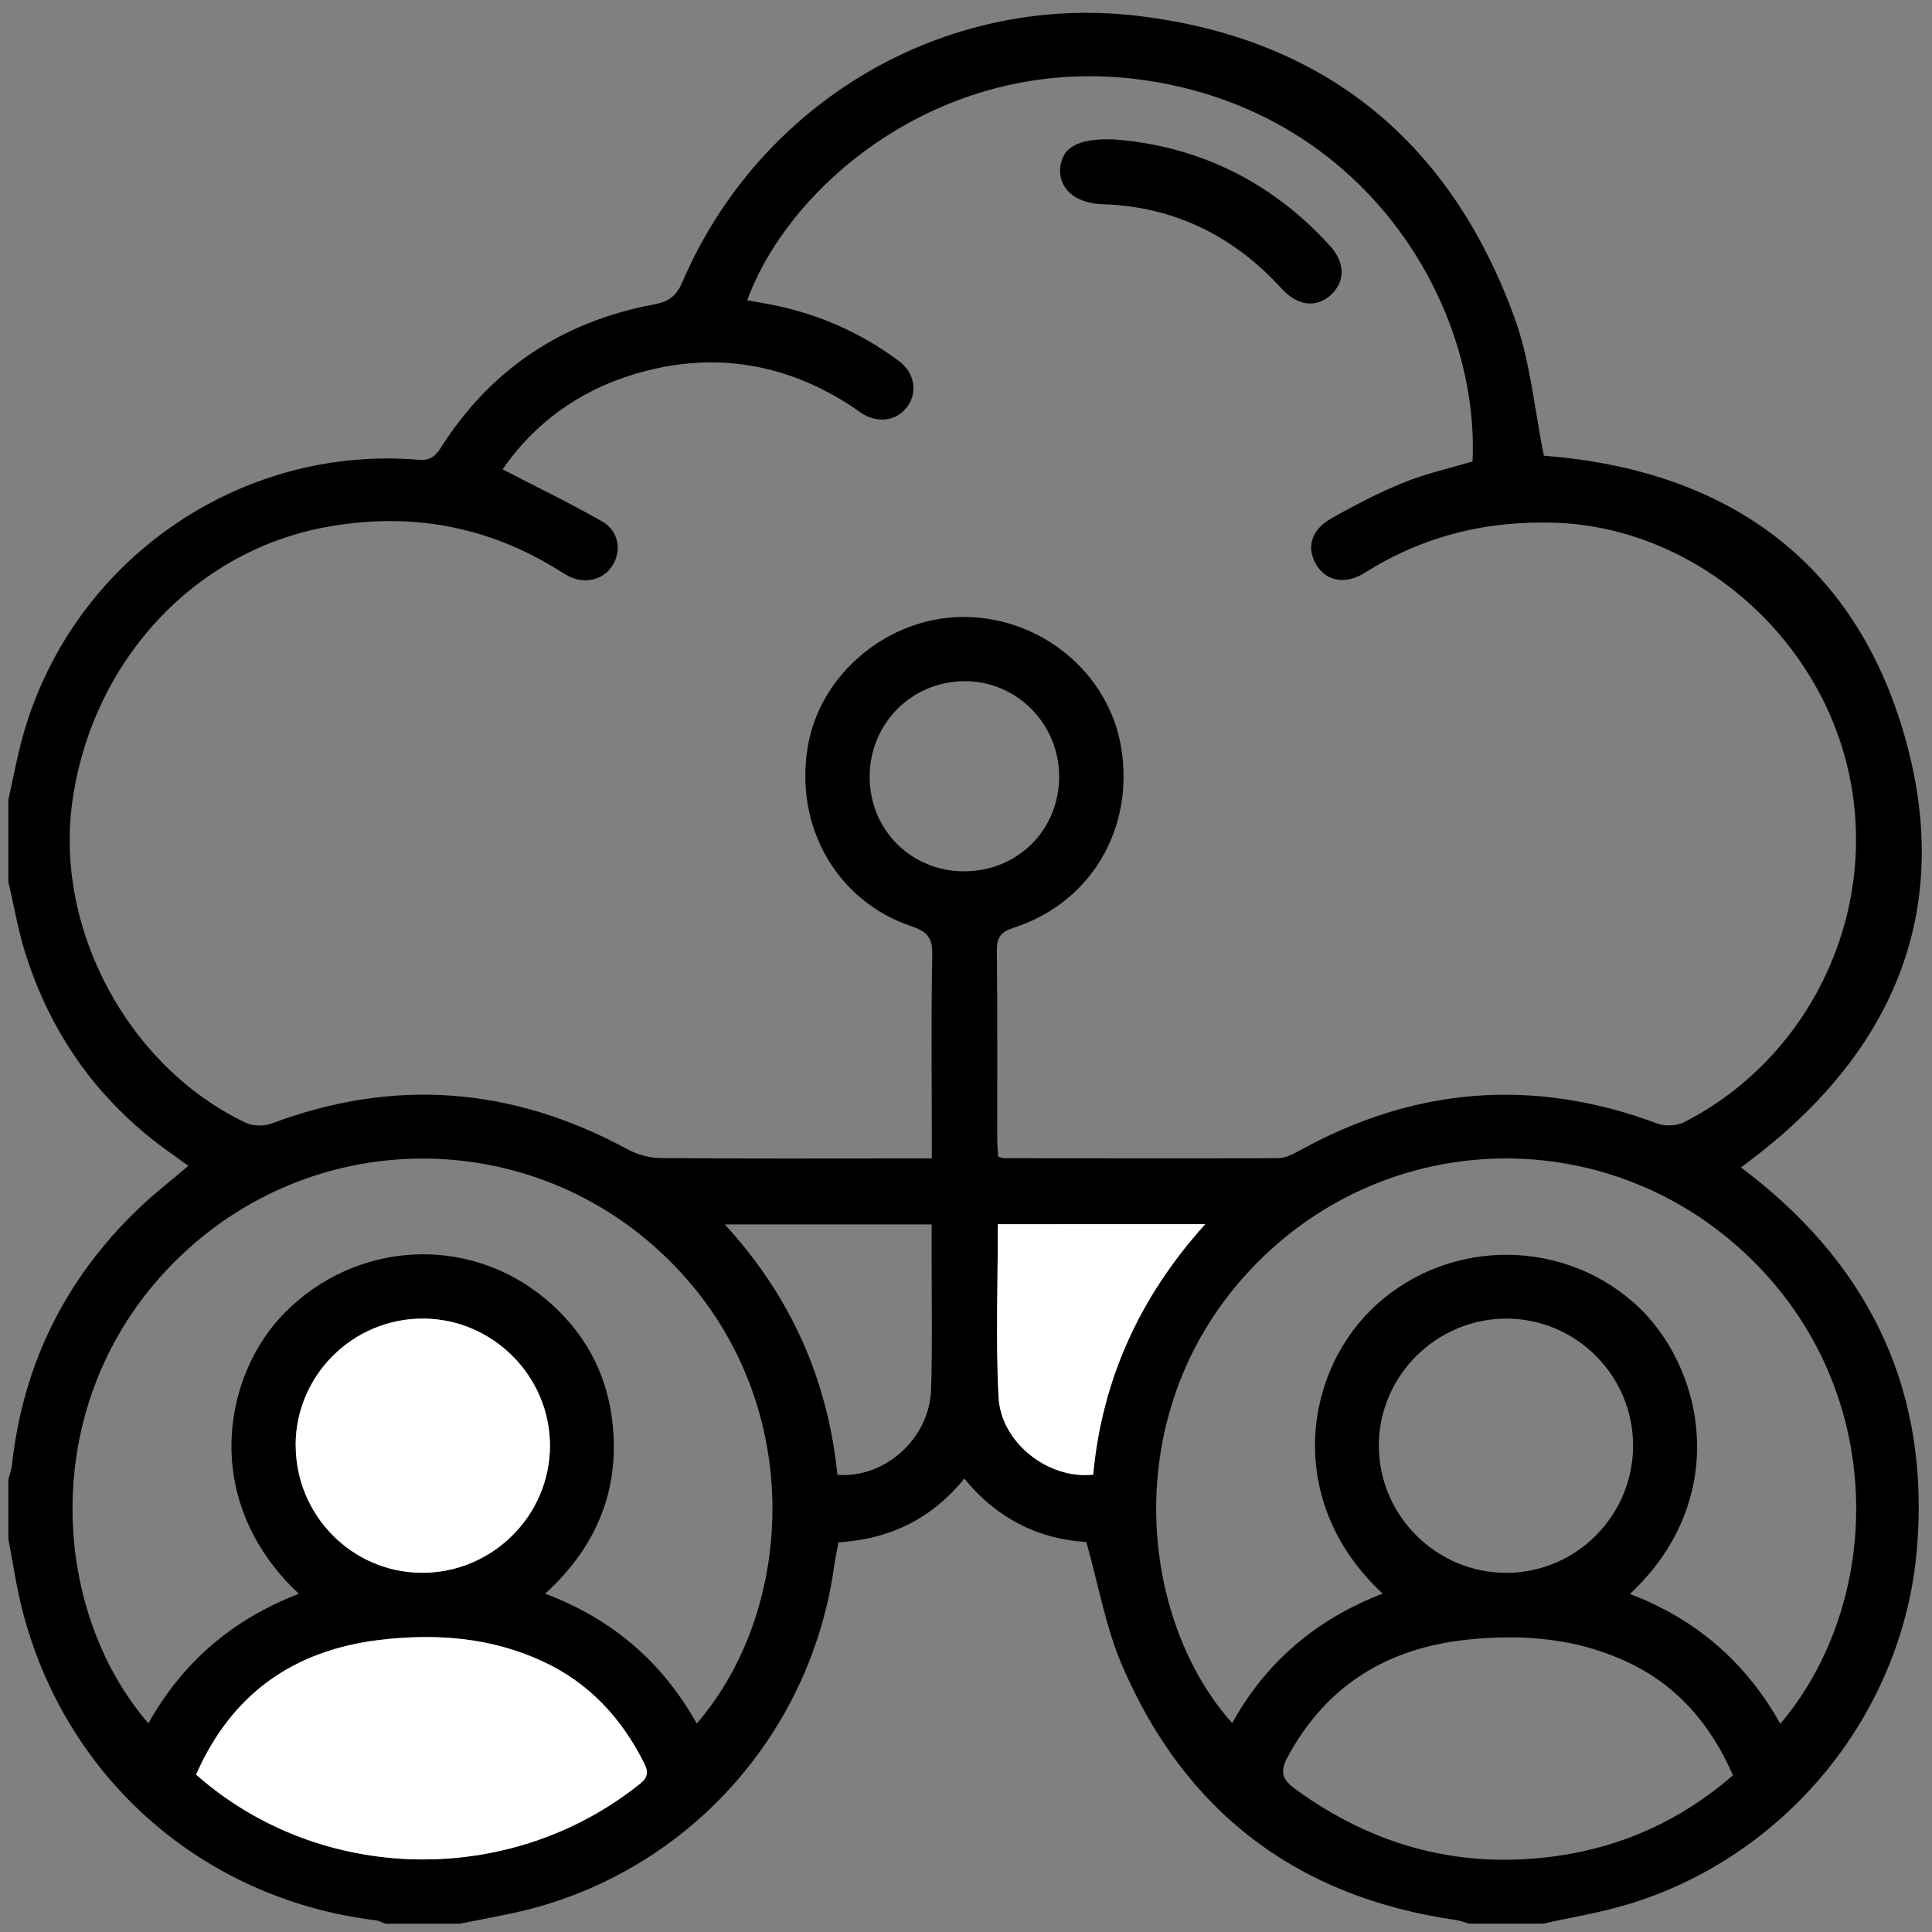 <?xml version="1.0" encoding="UTF-8"?><svg id="Layer_1" xmlns="http://www.w3.org/2000/svg" width="92mm" height="92mm" viewBox="0 0 260.79 260.79"><rect x="0" y="0" width="260.79" height="260.79" fill="#808080" stroke="none"/><defs><style>.cls-1{fill:#fff;}</style></defs><path d="M62.12,259.67h-10.08c-.46-.16-.91-.41-1.38-.47-23.18-2.85-41.68-18.98-47.59-41.65-.84-3.22-1.3-6.53-1.94-9.8,0-2.69,0-5.38,0-8.06.16-.64.41-1.28.48-1.93,1.5-13.63,7.23-25.17,17.11-34.64,2.09-2,4.39-3.77,6.71-5.75-.72-.52-1.32-.96-1.93-1.39-9.87-6.84-16.56-16.04-20.13-27.47-.96-3.09-1.5-6.31-2.24-9.47,0-3.7,0-7.39,0-11.09.68-3.01,1.22-6.07,2.08-9.03,6.74-23.37,29.14-38.87,53.3-36.86,1.5.12,2.22-.41,2.98-1.6,6.75-10.64,16.43-17.06,28.76-19.36,2.14-.4,3.07-1.19,3.89-3.09C102.55,13.81,127.43-.96,153.57,2.14c25.29,3.01,42.31,17.05,50.92,40.9,2.1,5.82,2.63,12.21,3.91,18.47,23.67,1.84,41.23,13.3,48.37,36.75,7.47,24.55-1.25,44.34-21.77,59.32.43.33.82.63,1.21.93,16.55,12.9,24.35,29.74,22.53,50.73-1.91,22.13-17.65,41.38-38.98,47.81-3.74,1.13-7.62,1.75-11.44,2.61h-10.08c-.55-.16-1.1-.4-1.66-.48-21.45-3.07-36.61-14.55-45.13-34.41-2.21-5.16-3.18-10.86-4.81-16.62-6.33-.37-12.05-3.12-16.47-8.57-4.49,5.54-10.18,8.19-16.99,8.61-.22,1.2-.45,2.25-.6,3.32-3.11,22.24-19.23,40.46-40.91,46.15-3.14.82-6.36,1.34-9.54,2ZM67.83,63.35c4.6,2.38,9.1,4.56,13.44,7.03,2.24,1.27,2.67,3.9,1.42,5.93-1.22,1.98-3.72,2.59-5.97,1.45-.37-.19-.73-.42-1.08-.64-9.74-6.14-20.28-8.05-31.59-5.98-17.8,3.25-31.58,18.09-34.27,36.95-2.47,17.27,7.51,35.9,23.38,43.46.97.46,2.46.5,3.47.12,16.56-6.22,32.53-4.97,48.04,3.45,1.32.72,2.96,1.19,4.46,1.2,11.26.1,22.51.05,33.77.05h2.88c0-1.23,0-2.14,0-3.05,0-8.15-.1-16.3.06-24.44.04-2.25-.64-3.11-2.76-3.83-10.16-3.41-15.88-13.51-14.03-24.34,1.67-9.75,10.78-17.36,20.88-17.43,10.54-.07,19.77,7.54,21.42,17.67,1.78,10.93-4.1,20.91-14.51,24.28-1.78.58-2.3,1.33-2.28,3.13.09,8.48.04,16.96.05,25.45,0,.8.09,1.61.13,2.33.4.11.56.2.71.2,12.35.02,24.7.05,37.04,0,.93,0,1.92-.48,2.77-.94,15.59-8.67,31.72-10,48.47-3.73,1.07.4,2.67.3,3.68-.23,17.07-8.78,26.23-28.3,22.17-47.03-4.07-18.8-20.93-33.15-39.5-33.84-9.35-.35-17.94,1.76-25.86,6.75-2.64,1.66-5.24,1.13-6.57-1.14-1.31-2.23-.69-4.64,1.99-6.16,3.19-1.82,6.48-3.52,9.88-4.9,2.98-1.21,6.18-1.91,9.25-2.83.99-21.22-14.54-47.33-44.53-51.5-26.76-3.72-47.64,14.01-53.38,29.74.84.15,1.66.29,2.47.44,6.63,1.19,12.68,3.77,18.07,7.81,2.03,1.52,2.46,4.11,1.15,6.01-1.33,1.94-3.82,2.41-6.02,1.13-.43-.25-.83-.58-1.24-.86-9.22-6.13-19.18-7.74-29.78-4.52-7.43,2.26-13.41,6.64-17.67,12.82ZM40.34,215.14c-13.38-12.55-10.22-29.53-1.93-37.92,9.6-9.71,24.7-10.63,35.17-1.93,5.13,4.26,8.24,9.77,9.05,16.35,1.15,9.26-2.02,17.09-9.04,23.48,9.13,3.45,15.84,9.28,20.46,17.53,13.36-15.43,15.05-43.75-3.57-62.37-18.62-18.62-48.62-18.52-67.16.29-18.37,18.64-16.6,46.69-3.29,62.05,4.65-8.29,11.44-14.09,20.32-17.48ZM240.33,232.67c13.95-16.48,14.7-44.98-4.44-63.19-19.34-18.4-49.64-17.3-67.64,2.49-17.47,19.21-14.37,46.76-1.92,60.62,4.59-8.31,11.42-14.05,20.31-17.48-12.9-11.97-10.89-28.98-1.71-38.16,9.7-9.69,25.41-10.1,35.6-1.11,9.55,8.42,13.31,26.38-.51,39.32,8.83,3.36,15.58,9.12,20.3,17.52ZM233.92,239.63c-3-6.86-7.51-12.14-14.3-15.31-6.82-3.18-14.02-3.76-21.39-3.01-10.85,1.1-19.13,6.1-24.42,15.85-1.08,2-.72,3.04.99,4.3,10.59,7.75,22.37,10.91,35.35,9.07,8.9-1.26,16.83-4.85,23.77-10.89ZM26.47,239.55c16.71,14.77,42.39,15.33,59.96,1.19,1.09-.88,1.07-1.64.49-2.78-3.04-6.04-7.38-10.76-13.57-13.65-7.07-3.31-14.55-3.85-22.15-2.94-11.56,1.39-19.94,7.26-24.74,18.18ZM39.91,195.03c-.03,9.47,7.57,17.21,16.96,17.27,9.52.07,17.37-7.69,17.36-17.17,0-9.39-7.74-17.13-17.14-17.14-9.44-.01-17.16,7.63-17.19,17.04ZM220.44,195.11c-.01-9.43-7.68-17.11-17.11-17.12-9.4,0-17.17,7.69-17.21,17.07-.04,9.5,7.77,17.28,17.28,17.25,9.4-.04,17.05-7.75,17.04-17.2ZM147.56,199.05c1.19-12.79,6.26-24,15.13-33.82h-28c0,7.9-.3,15.63.09,23.32.31,6.16,6.7,11.15,12.77,10.49ZM113.05,199.08c6.41.5,12.41-4.93,12.63-11.46.19-5.61.07-11.24.08-16.85,0-1.82,0-3.63,0-5.49h-27.92c9.02,9.83,13.9,21.07,15.2,33.8ZM130.15,117.61c7.18,0,12.77-5.53,12.82-12.7.04-7.21-5.77-13.05-12.89-12.96-7.1.09-12.7,5.79-12.69,12.91,0,7.16,5.6,12.75,12.76,12.76Z"/><path class="cls-1" d="M26.47,239.55c4.8-10.92,13.17-16.78,24.74-18.18,7.6-.91,15.08-.37,22.15,2.94,6.18,2.89,10.53,7.61,13.57,13.65.58,1.14.6,1.9-.49,2.78-17.57,14.14-43.25,13.58-59.96-1.19Z"/><path class="cls-1" d="M39.91,195.03c.03-9.41,7.74-17.06,17.19-17.04,9.39.01,17.13,7.76,17.14,17.14,0,9.48-7.84,17.24-17.36,17.17-9.39-.07-16.99-7.8-16.96-17.27Z"/><path class="cls-1" d="M162.69,165.24c-8.87,9.81-13.94,21.03-15.13,33.82-6.07.66-12.46-4.33-12.77-10.49-.39-7.7-.09-15.43-.09-23.32"/><path d="M150.07,18.8c11.17.76,21.35,5.43,29.46,14.39,2.1,2.32,2.06,4.89.06,6.67-1.96,1.74-4.46,1.44-6.61-.92-6.48-7.12-14.55-11.07-24.12-11.37-4.04-.13-5.93-2.38-5.76-4.78.2-2.79,2.2-4.09,6.97-3.98Z"/></svg>